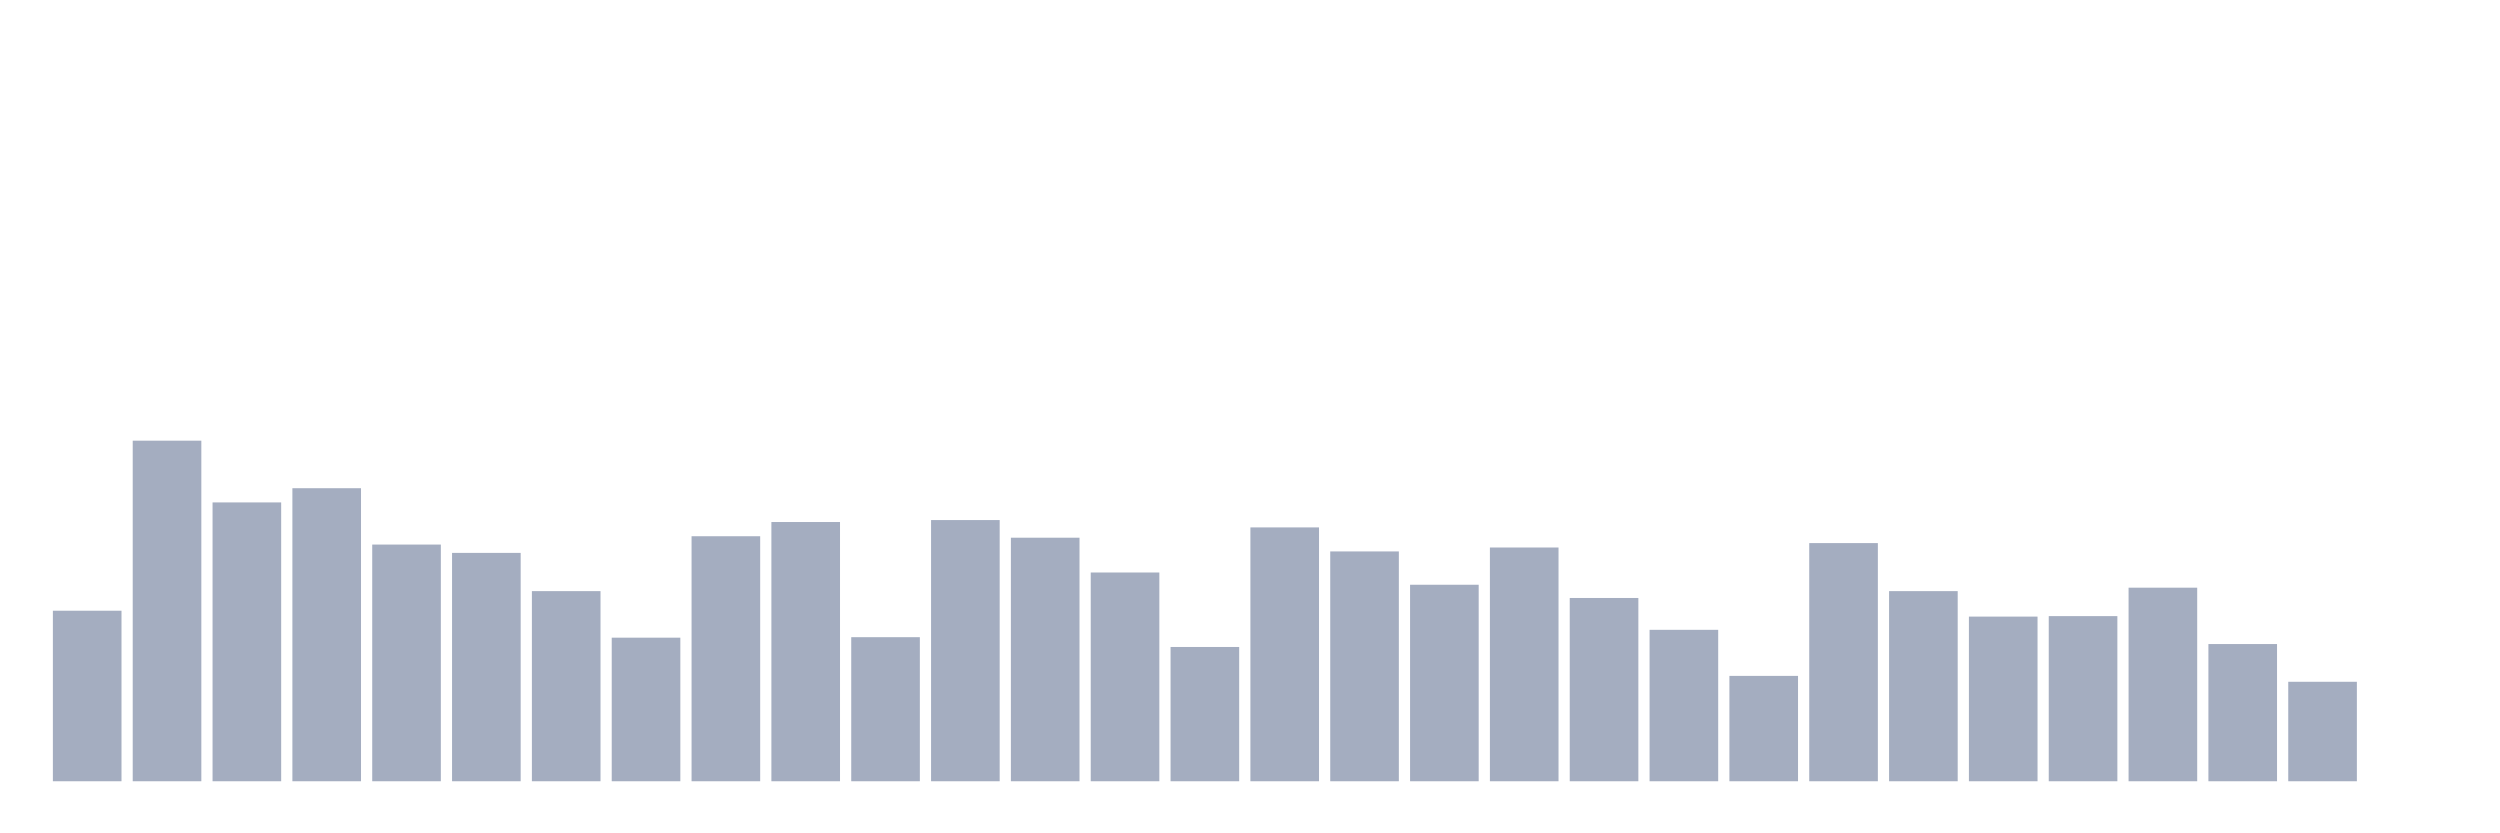 <svg xmlns="http://www.w3.org/2000/svg" viewBox="0 0 480 160"><g transform="translate(10,10)"><rect class="bar" x="0.153" width="13.175" y="107.258" height="32.742" fill="rgb(164,173,192)"></rect><rect class="bar" x="15.482" width="13.175" y="74.61" height="65.39" fill="rgb(164,173,192)"></rect><rect class="bar" x="30.81" width="13.175" y="86.465" height="53.535" fill="rgb(164,173,192)"></rect><rect class="bar" x="46.138" width="13.175" y="83.737" height="56.263" fill="rgb(164,173,192)"></rect><rect class="bar" x="61.466" width="13.175" y="94.556" height="45.444" fill="rgb(164,173,192)"></rect><rect class="bar" x="76.794" width="13.175" y="96.156" height="43.844" fill="rgb(164,173,192)"></rect><rect class="bar" x="92.123" width="13.175" y="103.495" height="36.505" fill="rgb(164,173,192)"></rect><rect class="bar" x="107.451" width="13.175" y="112.433" height="27.567" fill="rgb(164,173,192)"></rect><rect class="bar" x="122.779" width="13.175" y="92.957" height="47.043" fill="rgb(164,173,192)"></rect><rect class="bar" x="138.107" width="13.175" y="90.228" height="49.772" fill="rgb(164,173,192)"></rect><rect class="bar" x="153.436" width="13.175" y="112.339" height="27.661" fill="rgb(164,173,192)"></rect><rect class="bar" x="168.764" width="13.175" y="89.852" height="50.148" fill="rgb(164,173,192)"></rect><rect class="bar" x="184.092" width="13.175" y="93.239" height="46.761" fill="rgb(164,173,192)"></rect><rect class="bar" x="199.42" width="13.175" y="99.919" height="40.081" fill="rgb(164,173,192)"></rect><rect class="bar" x="214.748" width="13.175" y="114.22" height="25.78" fill="rgb(164,173,192)"></rect><rect class="bar" x="230.077" width="13.175" y="91.263" height="48.737" fill="rgb(164,173,192)"></rect><rect class="bar" x="245.405" width="13.175" y="95.874" height="44.126" fill="rgb(164,173,192)"></rect><rect class="bar" x="260.733" width="13.175" y="102.272" height="37.728" fill="rgb(164,173,192)"></rect><rect class="bar" x="276.061" width="13.175" y="95.121" height="44.879" fill="rgb(164,173,192)"></rect><rect class="bar" x="291.39" width="13.175" y="104.812" height="35.188" fill="rgb(164,173,192)"></rect><rect class="bar" x="306.718" width="13.175" y="110.927" height="29.073" fill="rgb(164,173,192)"></rect><rect class="bar" x="322.046" width="13.175" y="119.772" height="20.228" fill="rgb(164,173,192)"></rect><rect class="bar" x="337.374" width="13.175" y="94.274" height="45.726" fill="rgb(164,173,192)"></rect><rect class="bar" x="352.702" width="13.175" y="103.495" height="36.505" fill="rgb(164,173,192)"></rect><rect class="bar" x="368.031" width="13.175" y="108.387" height="31.613" fill="rgb(164,173,192)"></rect><rect class="bar" x="383.359" width="13.175" y="108.293" height="31.707" fill="rgb(164,173,192)"></rect><rect class="bar" x="398.687" width="13.175" y="102.836" height="37.164" fill="rgb(164,173,192)"></rect><rect class="bar" x="414.015" width="13.175" y="113.656" height="26.344" fill="rgb(164,173,192)"></rect><rect class="bar" x="429.344" width="13.175" y="120.901" height="19.099" fill="rgb(164,173,192)"></rect><rect class="bar" x="444.672" width="13.175" y="140" height="0" fill="rgb(164,173,192)"></rect></g></svg>